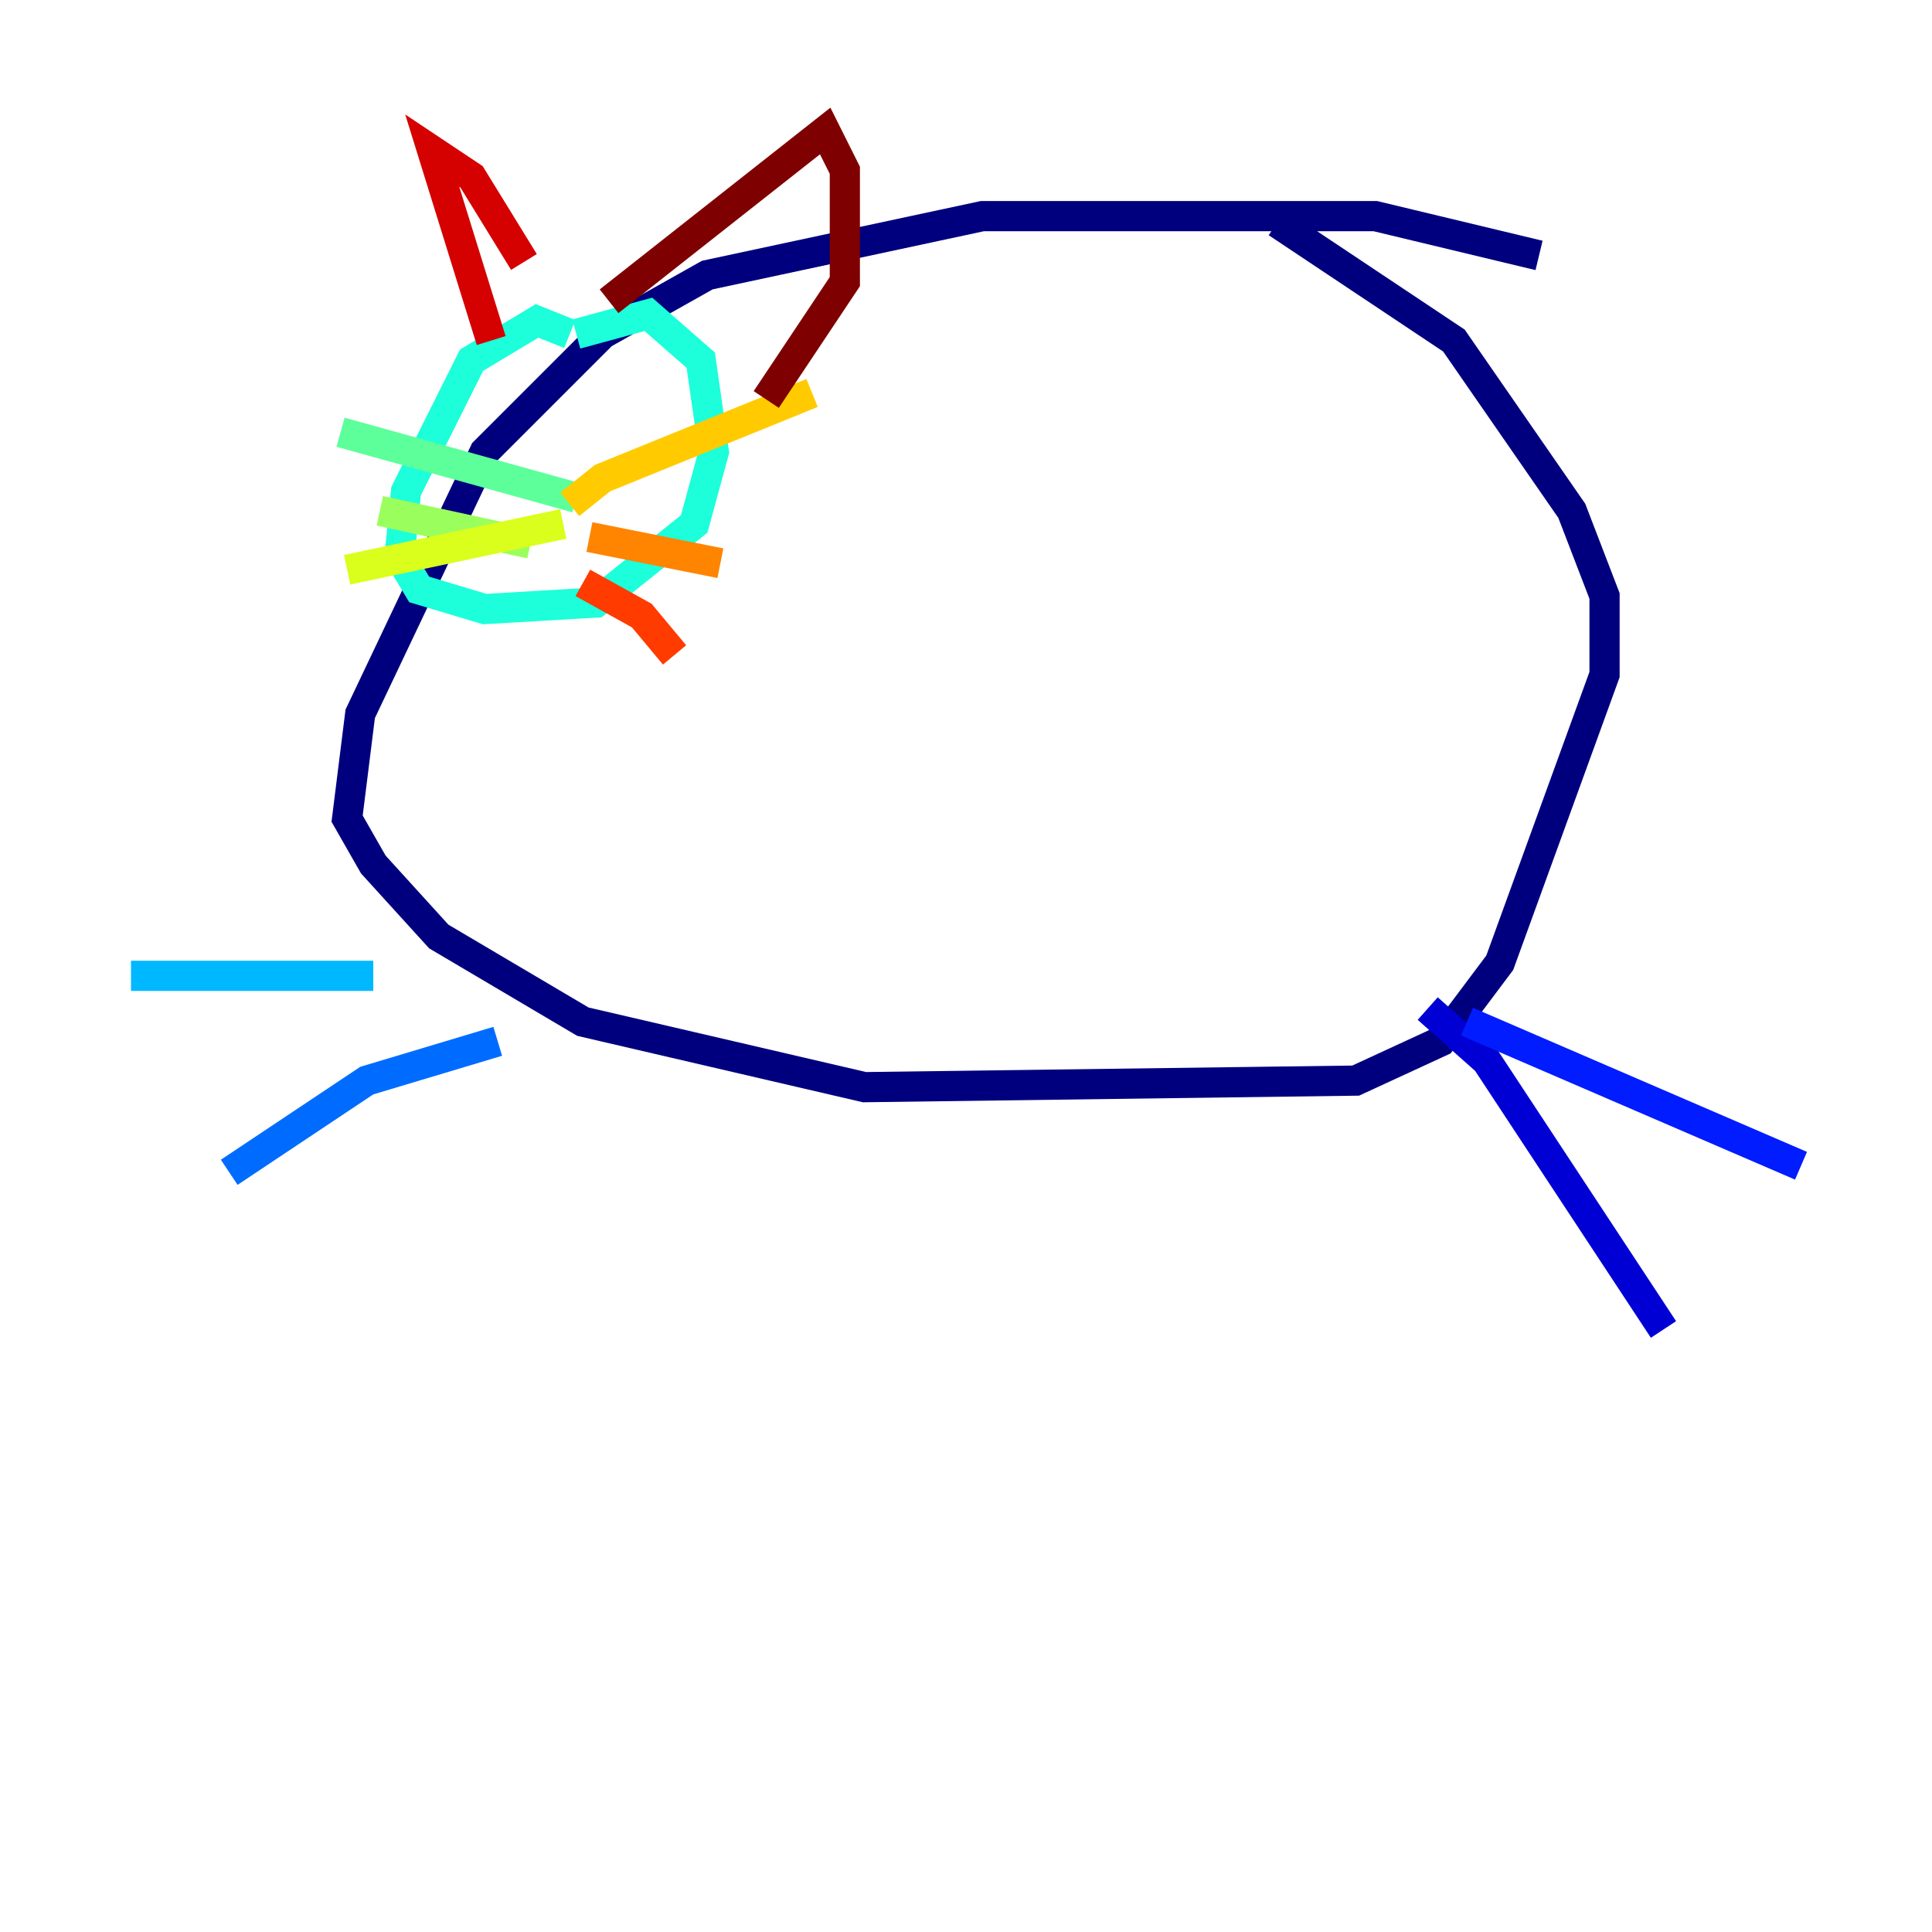 <?xml version="1.0" encoding="utf-8" ?>
<svg baseProfile="tiny" height="128" version="1.2" viewBox="0,0,128,128" width="128" xmlns="http://www.w3.org/2000/svg" xmlns:ev="http://www.w3.org/2001/xml-events" xmlns:xlink="http://www.w3.org/1999/xlink"><defs /><polyline fill="none" points="101.966,16.922 91.119,14.319 65.085,14.319 46.861,18.224 39.919,22.129 32.108,29.939 23.864,47.295 22.997,54.237 24.732,57.275 29.071,62.047 38.617,67.688 57.275,72.027 89.817,71.593 95.458,68.99 99.363,63.783 106.305,44.691 106.305,39.485 104.136,33.844 96.325,22.563 84.61,14.752" stroke="#00007f" stroke-width="2" /><polyline fill="none" points="94.59,66.82 98.495,70.291 110.21,88.081" stroke="#0000d5" stroke-width="2" /><polyline fill="none" points="97.193,67.688 119.322,77.234" stroke="#001cff" stroke-width="2" /><polyline fill="none" points="32.976,68.99 24.298,71.593 15.186,77.668" stroke="#006cff" stroke-width="2" /><polyline fill="none" points="24.732,64.651 8.678,64.651" stroke="#00b8ff" stroke-width="2" /><polyline fill="none" points="37.749,22.129 35.58,21.261 31.241,23.864 26.902,32.542 26.468,36.881 27.77,39.051 32.108,40.352 39.485,39.919 45.993,34.712 47.295,29.939 46.427,23.864 42.956,20.827 38.183,22.129" stroke="#1cffda" stroke-width="2" /><polyline fill="none" points="38.183,32.976 22.563,28.637" stroke="#5cff9a" stroke-width="2" /><polyline fill="none" points="35.146,36.014 25.166,33.844" stroke="#9aff5c" stroke-width="2" /><polyline fill="none" points="37.315,34.712 22.997,37.749" stroke="#daff1c" stroke-width="2" /><polyline fill="none" points="37.749,33.41 39.919,31.675 53.803,26.034" stroke="#ffcb00" stroke-width="2" /><polyline fill="none" points="39.051,35.58 47.729,37.315" stroke="#ff8500" stroke-width="2" /><polyline fill="none" points="38.617,38.617 42.522,40.786 44.691,43.39" stroke="#ff3b00" stroke-width="2" /><polyline fill="none" points="32.542,22.563 28.637,9.98 31.241,11.715 34.712,17.356" stroke="#d50000" stroke-width="2" /><polyline fill="none" points="40.352,19.959 54.671,8.678 55.973,11.281 55.973,18.658 50.766,26.468" stroke="#7f0000" stroke-width="2" /></svg>